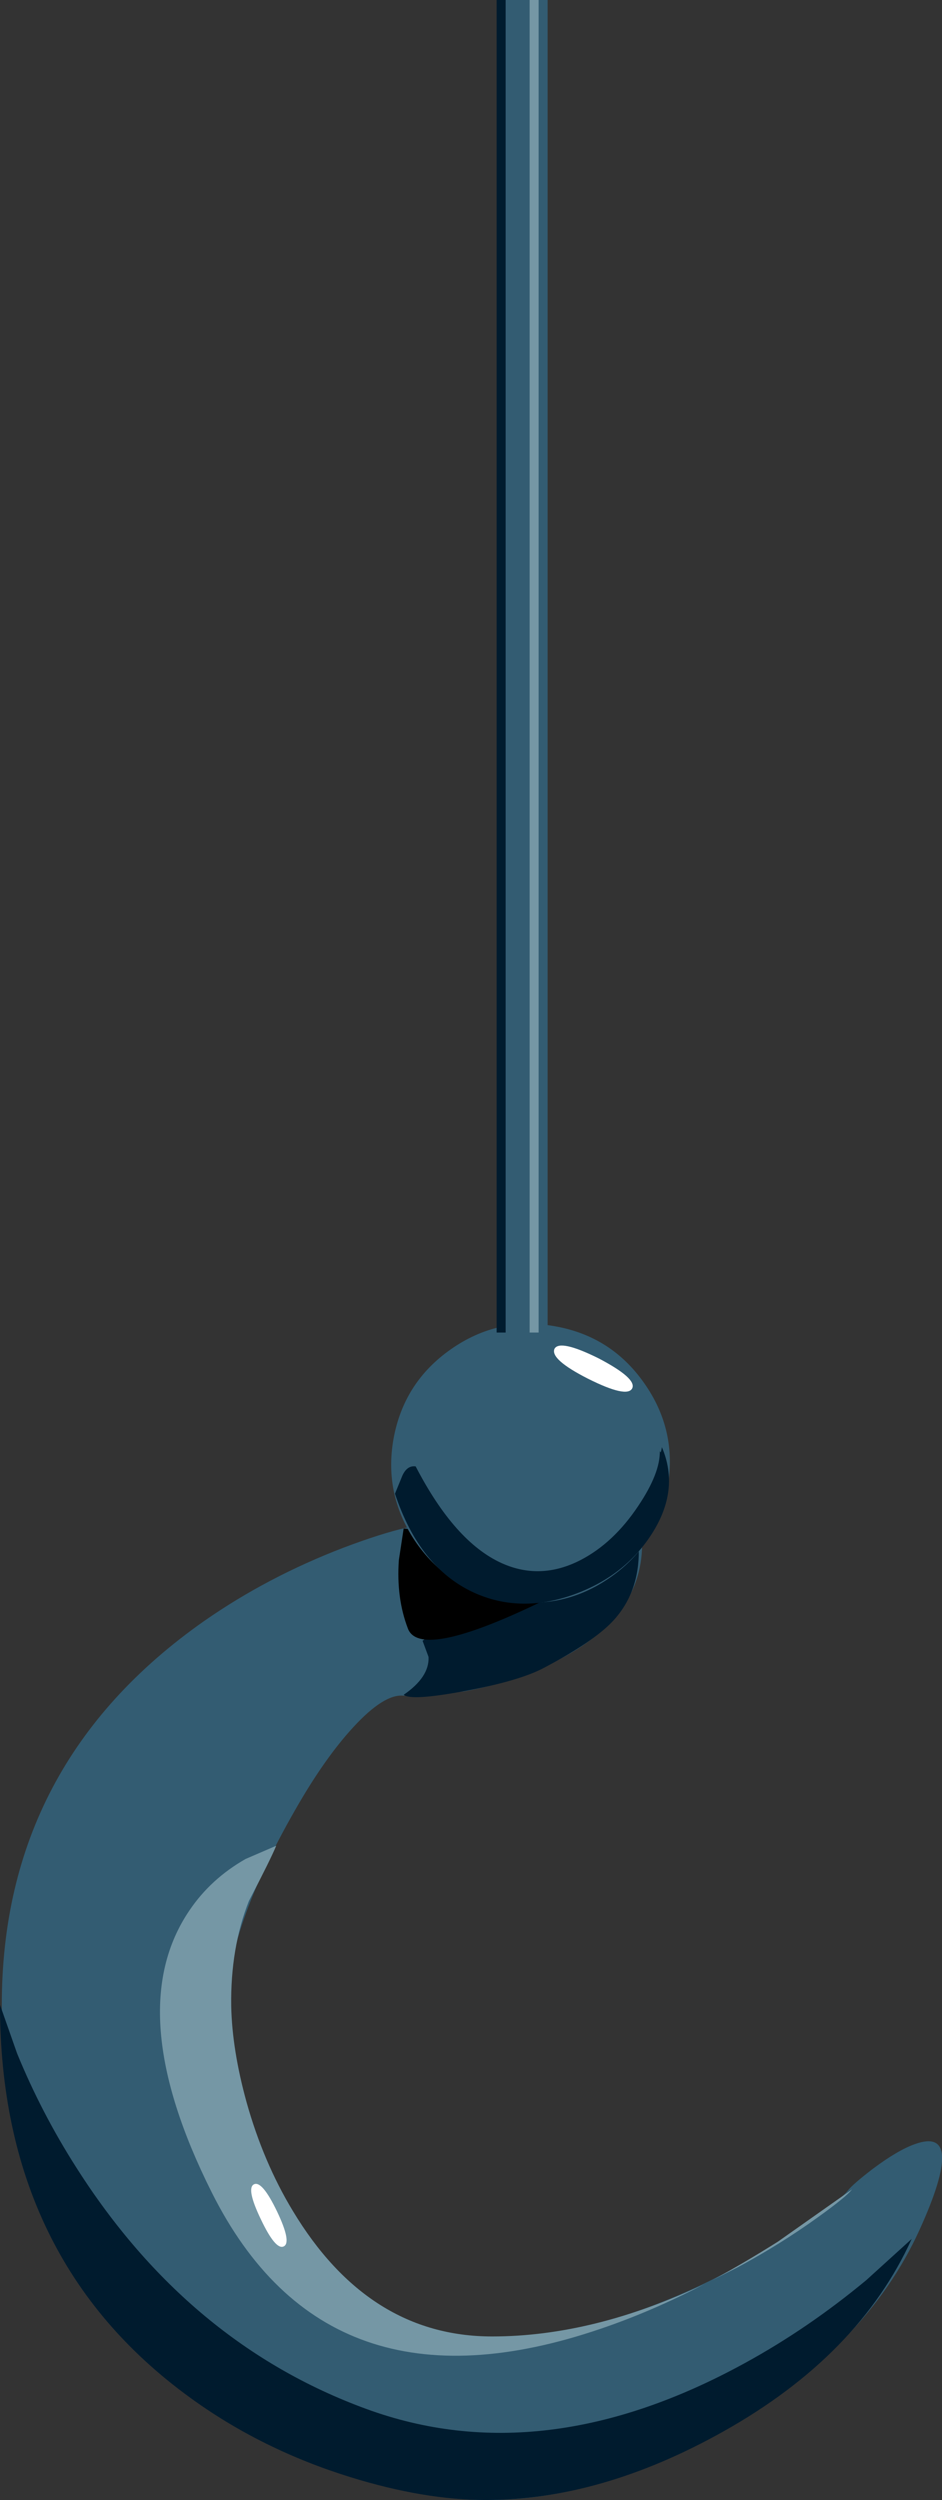 <?xml version="1.0" encoding="UTF-8" standalone="no"?>
<svg xmlns:xlink="http://www.w3.org/1999/xlink" height="416.5px" width="157.05px" xmlns="http://www.w3.org/2000/svg">
  <rect width="100%" height="100%" fill="#333333" stroke="none"/>
  <g transform="matrix(1.0, 0.0, 0.0, 1.0, 78.0, 208.3)">
    <path d="M29.05 48.95 Q29.05 62.1 12.55 69.45 6.4 72.2 -0.7 73.5 L-10.7 74.2 Q-13.95 73.85 -19.1 79.45 -23.9 84.65 -28.8 93.25 -40.2 113.15 -40.2 126.2 -40.2 133.4 -37.75 142.2 -35.0 152.1 -30.05 160.25 -17.4 181.2 3.3 181.2 22.65 181.2 44.2 169.7 51.35 165.85 57.6 161.35 62.4 157.9 63.3 156.7 64.15 155.6 67.55 153.0 71.7 149.9 74.55 148.9 83.2 145.8 75.3 163.2 66.45 182.7 43.45 196.0 22.35 208.2 3.3 208.2 -6.95 208.2 -19.25 204.4 -34.1 199.8 -46.0 191.15 -77.7 168.15 -77.7 125.7 -77.7 85.4 -43.95 61.75 -33.4 54.4 -20.75 49.55 -14.4 47.15 -10.2 46.2 L29.05 48.95" fill="#335c72" fill-rule="evenodd" stroke="none"/>
    <path d="M28.5 49.85 Q28.6 57.05 24.15 61.8 20.95 65.2 12.8 69.5 8.75 71.7 -0.4 73.4 -9.45 75.1 -10.7 74.05 -6.4 71.1 -6.55 67.75 L-7.55 65.05 Q1.4 58.65 10.4 53.5 28.4 43.3 28.5 49.85" fill="#001b2e" fill-rule="evenodd" stroke="none"/>
    <path d="M28.65 49.7 Q19.75 55.05 10.45 59.4 -8.1 68.1 -10.0 63.0 -11.95 57.9 -11.5 51.6 L-10.7 46.35 28.65 49.7" fill="#000000" fill-rule="evenodd" stroke="none"/>
    <path d="M29.45 22.2 Q34.95 30.05 33.3 39.5 31.65 48.95 23.8 54.45 15.9 60.0 6.45 58.3 -3.0 56.65 -8.55 48.8 -14.05 40.9 -12.4 31.45 -10.7 22.0 -2.85 16.5 5.05 10.95 14.5 12.65 23.95 14.3 29.45 22.2" fill="#335c72" fill-rule="evenodd" stroke="none"/>
    <path d="M32.35 32.8 Q35.4 39.95 30.6 47.35 26.1 54.3 17.65 57.35 8.7 60.55 0.95 57.0 -8.05 52.85 -12.15 40.55 L-10.9 37.5 Q-10.1 35.8 -8.7 36.0 -2.2 48.55 5.6 52.1 12.1 55.05 18.8 51.6 24.3 48.75 28.4 42.6 32.1 37.1 32.0 33.4 32.15 34.1 32.35 32.8" fill="#001b2e" fill-rule="evenodd" stroke="none"/>
    <path d="M14.45 16.4 Q15.35 14.8 21.8 18.0 28.2 21.35 27.4 23.0 26.55 24.65 20.05 21.4 13.65 18.15 14.45 16.4" fill="#ffffff" fill-rule="evenodd" stroke="none"/>
    <path d="M42.65 196.75 Q22.25 208.2 3.0 208.2 -7.25 208.2 -19.55 204.4 -34.4 199.8 -46.3 191.15 -78.0 168.15 -78.0 125.7 L-75.15 133.8 Q-71.1 143.7 -65.25 152.85 -46.6 182.15 -17.0 193.0 12.55 203.85 46.25 185.35 56.75 179.6 66.45 171.55 L74.0 164.7 Q65.2 184.1 42.65 196.75" fill="#001b2e" fill-rule="evenodd" stroke="none"/>
    <path d="M4.05 180.95 Q20.9 180.95 39.4 172.25 30.6 176.8 22.2 179.65 -23.5 195.25 -42.7 156.95 -57.85 126.75 -46.4 109.95 -42.85 104.7 -37.05 101.4 L-31.95 99.2 Q-32.85 101.4 -36.5 108.4 -39.6 116.25 -39.45 125.95 -39.3 133.2 -36.9 141.9 -34.1 151.9 -29.2 160.0 -16.6 180.95 4.05 180.95 M51.7 165.15 L64.05 156.45 Q63.15 157.65 58.35 161.1 52.1 165.6 44.95 169.45 L40.8 171.55 Q46.15 168.65 51.7 165.15" fill="#7597a5" fill-rule="evenodd" stroke="none"/>
    <path d="M-35.65 155.6 Q-34.3 154.95 -31.8 160.15 -29.35 165.3 -30.7 165.95 -32.05 166.6 -34.5 161.45 -37.0 156.25 -35.65 155.6" fill="#ffffff" fill-rule="evenodd" stroke="none"/>
    <path d="M13.3 -208.3 L13.3 13.7 5.3 13.7 5.3 -208.3 13.3 -208.3" fill="#335c72" fill-rule="evenodd" stroke="none"/>
    <path d="M11.8 -208.3 L11.8 13.7 10.3 13.7 10.3 -208.3 11.8 -208.3" fill="#7597a5" fill-rule="evenodd" stroke="none"/>
    <path d="M6.3 -208.3 L6.3 13.7 4.8 13.7 4.8 -208.3 6.3 -208.3" fill="#001b2e" fill-rule="evenodd" stroke="none"/>
  </g>
</svg>
